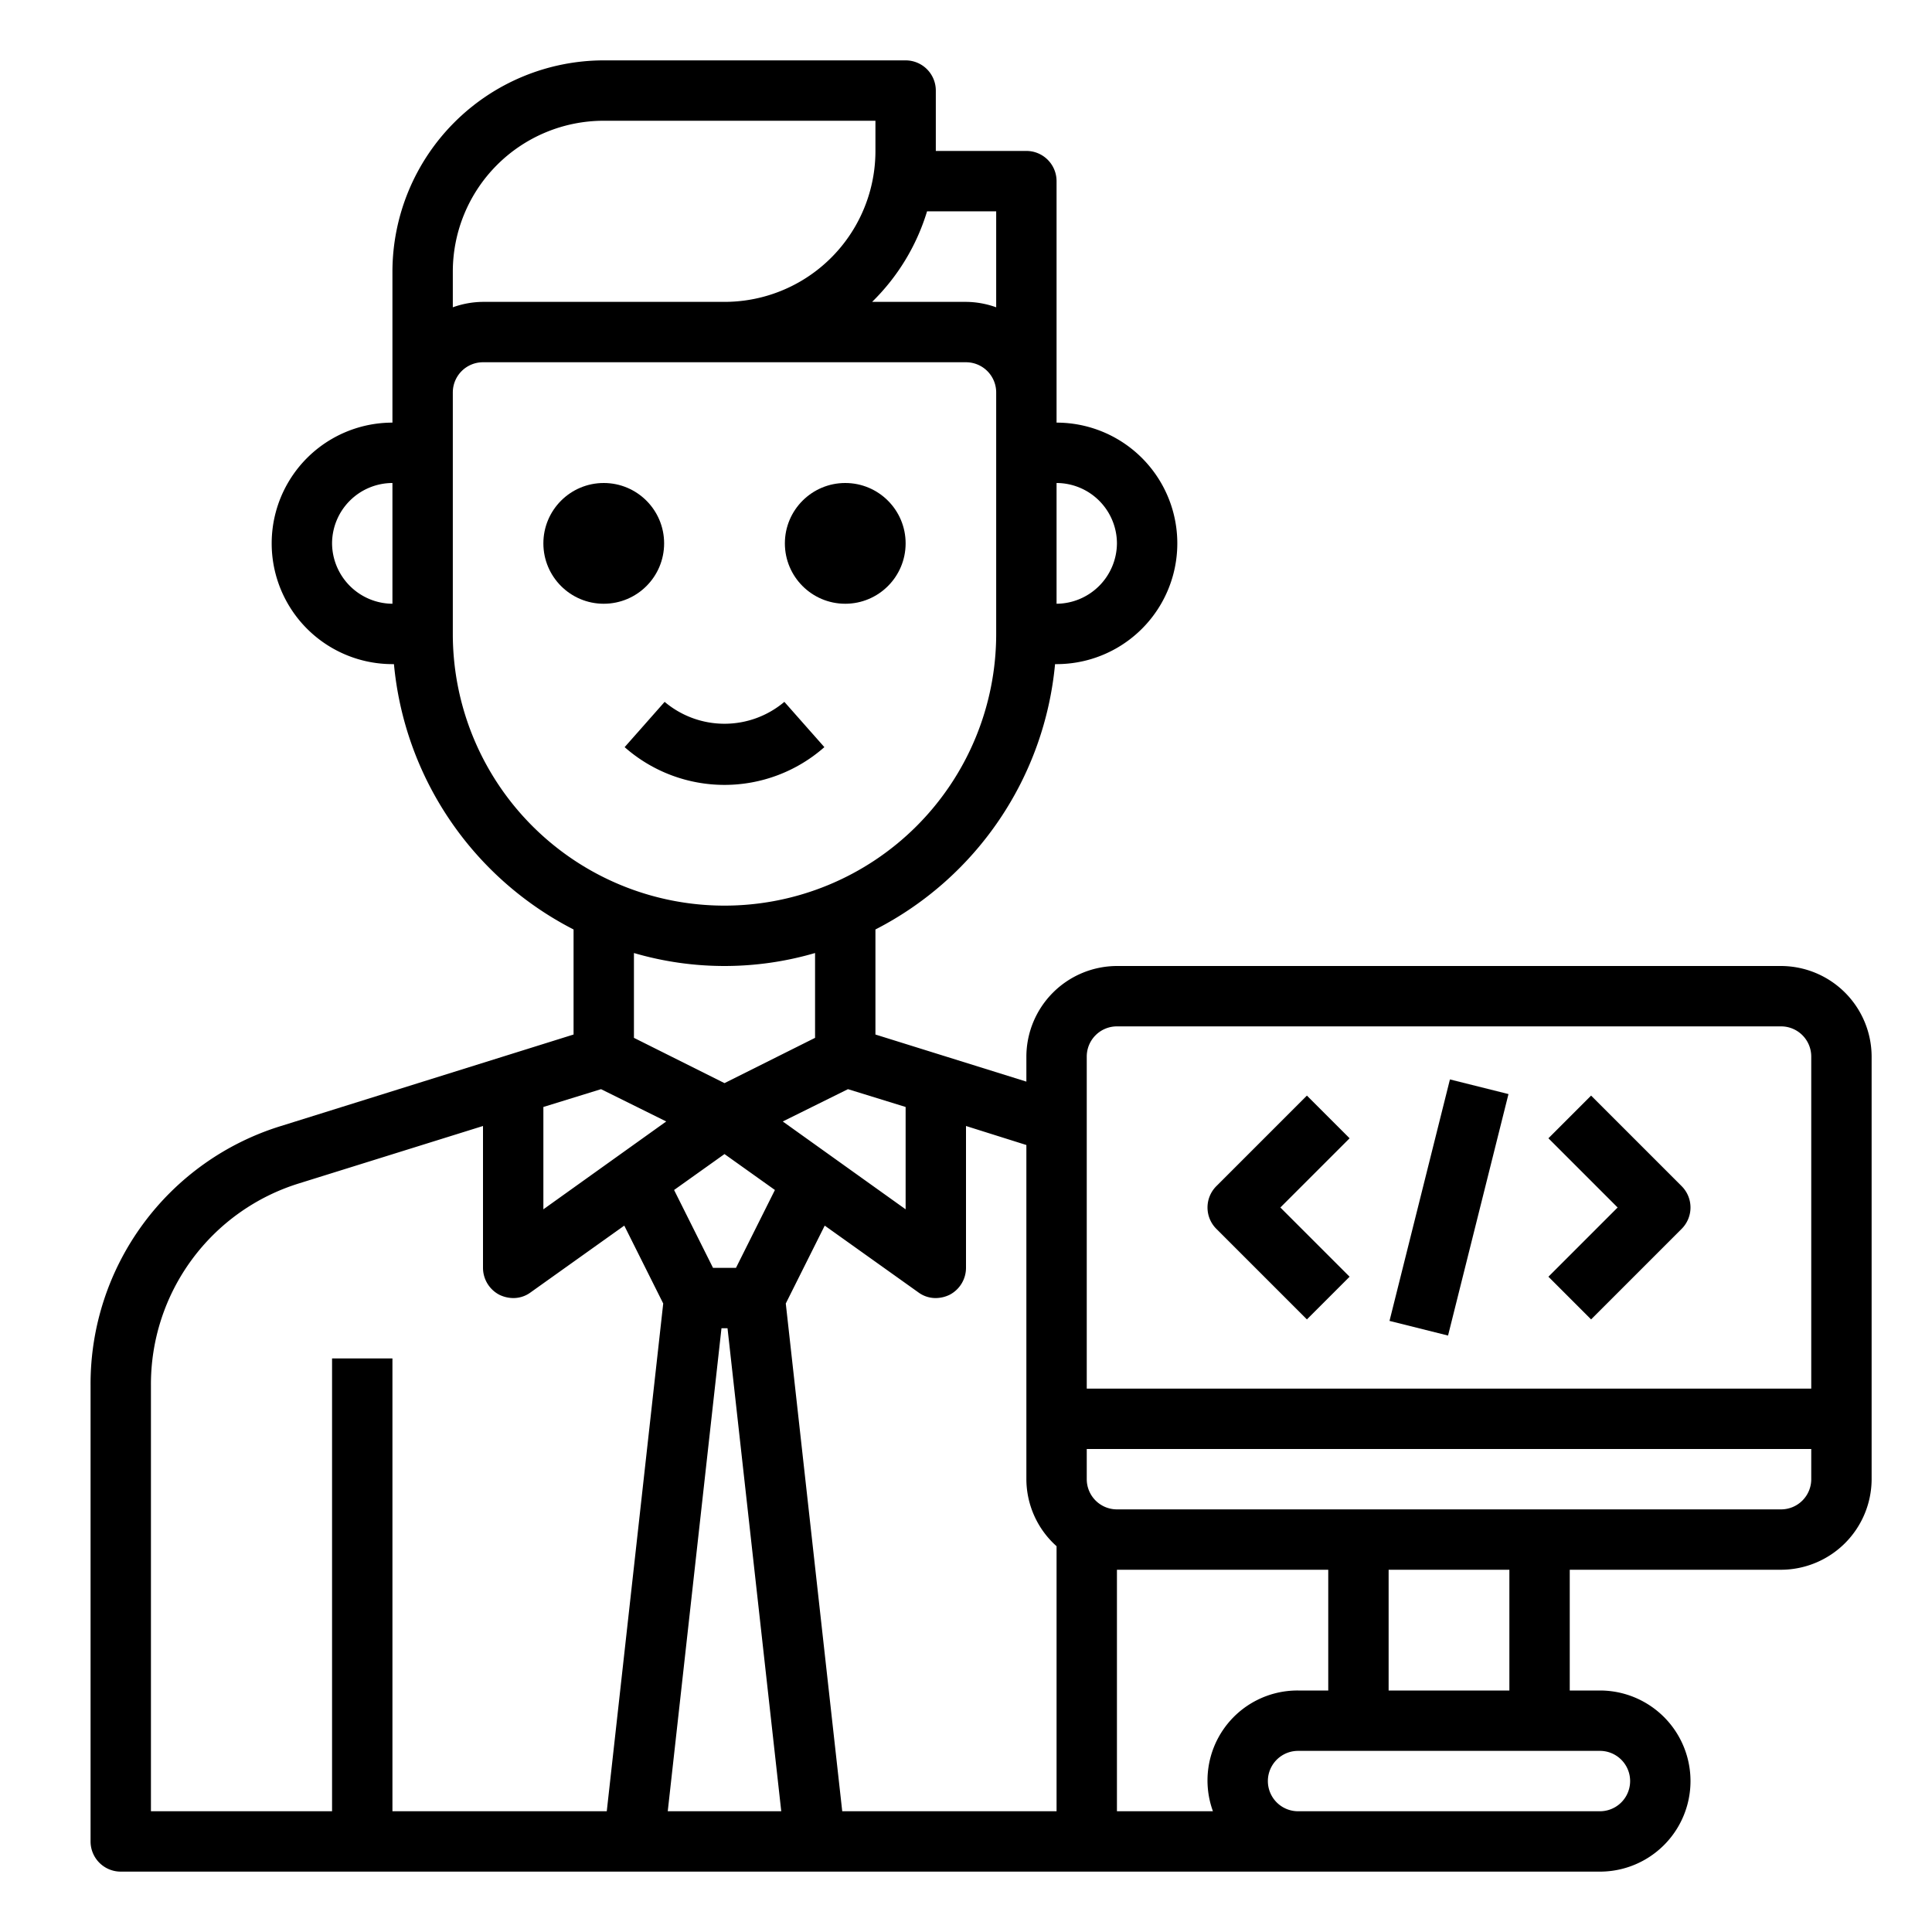<svg xmlns="http://www.w3.org/2000/svg" viewBox="0 0 64 64" x="0px" y="0px"><g><circle cx="20" cy="18" r="2"></circle><circle cx="28" cy="18" r="2"></circle><path d="M27.308,24.75l-1.325-1.5a3.074,3.074,0,0,1-3.966,0l-1.325,1.5a5,5,0,0,0,6.616,0Z"></path><path d="M59,32H37a3.009,3.009,0,0,0-3,3v.83l-5-1.56V30.79A11.028,11.028,0,0,0,34.95,22H35a4,4,0,0,0,0-8V6a1,1,0,0,0-1-1H31V3a1,1,0,0,0-1-1H20a7.008,7.008,0,0,0-7,7v5a4,4,0,1,0,0,8h.05A11.028,11.028,0,0,0,19,30.79v3.48L9.31,37.3A8.941,8.941,0,0,0,3,45.88V61a1,1,0,0,0,1,1H53a3,3,0,0,0,0-6H52V52h7a3.009,3.009,0,0,0,3-3V35A3.009,3.009,0,0,0,59,32ZM35,16a2.006,2.006,0,0,1,2,2,2.015,2.015,0,0,1-2,2ZM13,20a2.015,2.015,0,0,1-2-2,2.006,2.006,0,0,1,2-2ZM30.71,7H33v3.18A3,3,0,0,0,32,10H28.89A7.065,7.065,0,0,0,30.71,7ZM15,9a5,5,0,0,1,5-5h9V5a5,5,0,0,1-5,5H16a3,3,0,0,0-1,.18Zm0,12V13a1,1,0,0,1,1-1H32a1,1,0,0,1,1,1v8a9,9,0,0,1-18,0Zm9,14.88-3-1.5V31.57a10.68,10.68,0,0,0,6,0v2.81Zm1.67,3.54L24.38,42h-.76l-1.29-2.58L24,38.23ZM20.1,60H13V45H11V60H5V45.88A6.964,6.964,0,0,1,9.91,39.2L16,37.3V42a1.008,1.008,0,0,0,.54.89A1.072,1.072,0,0,0,17,43a.959.959,0,0,0,.58-.19l3.1-2.21,1.29,2.58ZM18,40.06V36.67l1.91-.59,2.16,1.07ZM22.12,60,23.9,44h.2l1.78,16Zm5.97-23.92,1.91.59v3.39l-4.07-2.91ZM35,60H27.9L26.03,43.18l1.29-2.58,3.1,2.21A.959.959,0,0,0,31,43a1.072,1.072,0,0,0,.46-.11A1.008,1.008,0,0,0,32,42V37.3l2,.63V49a2.986,2.986,0,0,0,1,2.22Zm5.18,0H37V52h7v4H43a2.98,2.98,0,0,0-2.82,4ZM53,58a1,1,0,0,1,0,2H43a1,1,0,0,1,0-2Zm-7-2V52h4v4Zm14-7a1,1,0,0,1-1,1H37a1,1,0,0,1-1-1V48H60Zm0-3H36V35a1,1,0,0,1,1-1H59a1,1,0,0,1,1,1Z"></path><path d="M43.293,43.707l1.414-1.414L42.414,40l2.293-2.293-1.414-1.414-3,3a1,1,0,0,0,0,1.414Z"></path><path d="M52.707,43.707l3-3a1,1,0,0,0,0-1.414l-3-3-1.414,1.414L53.586,40l-2.293,2.293Z"></path><rect x="43.877" y="39" width="8.246" height="1.999" transform="translate(-2.456 76.853) rotate(-75.95)"></rect></g></svg>